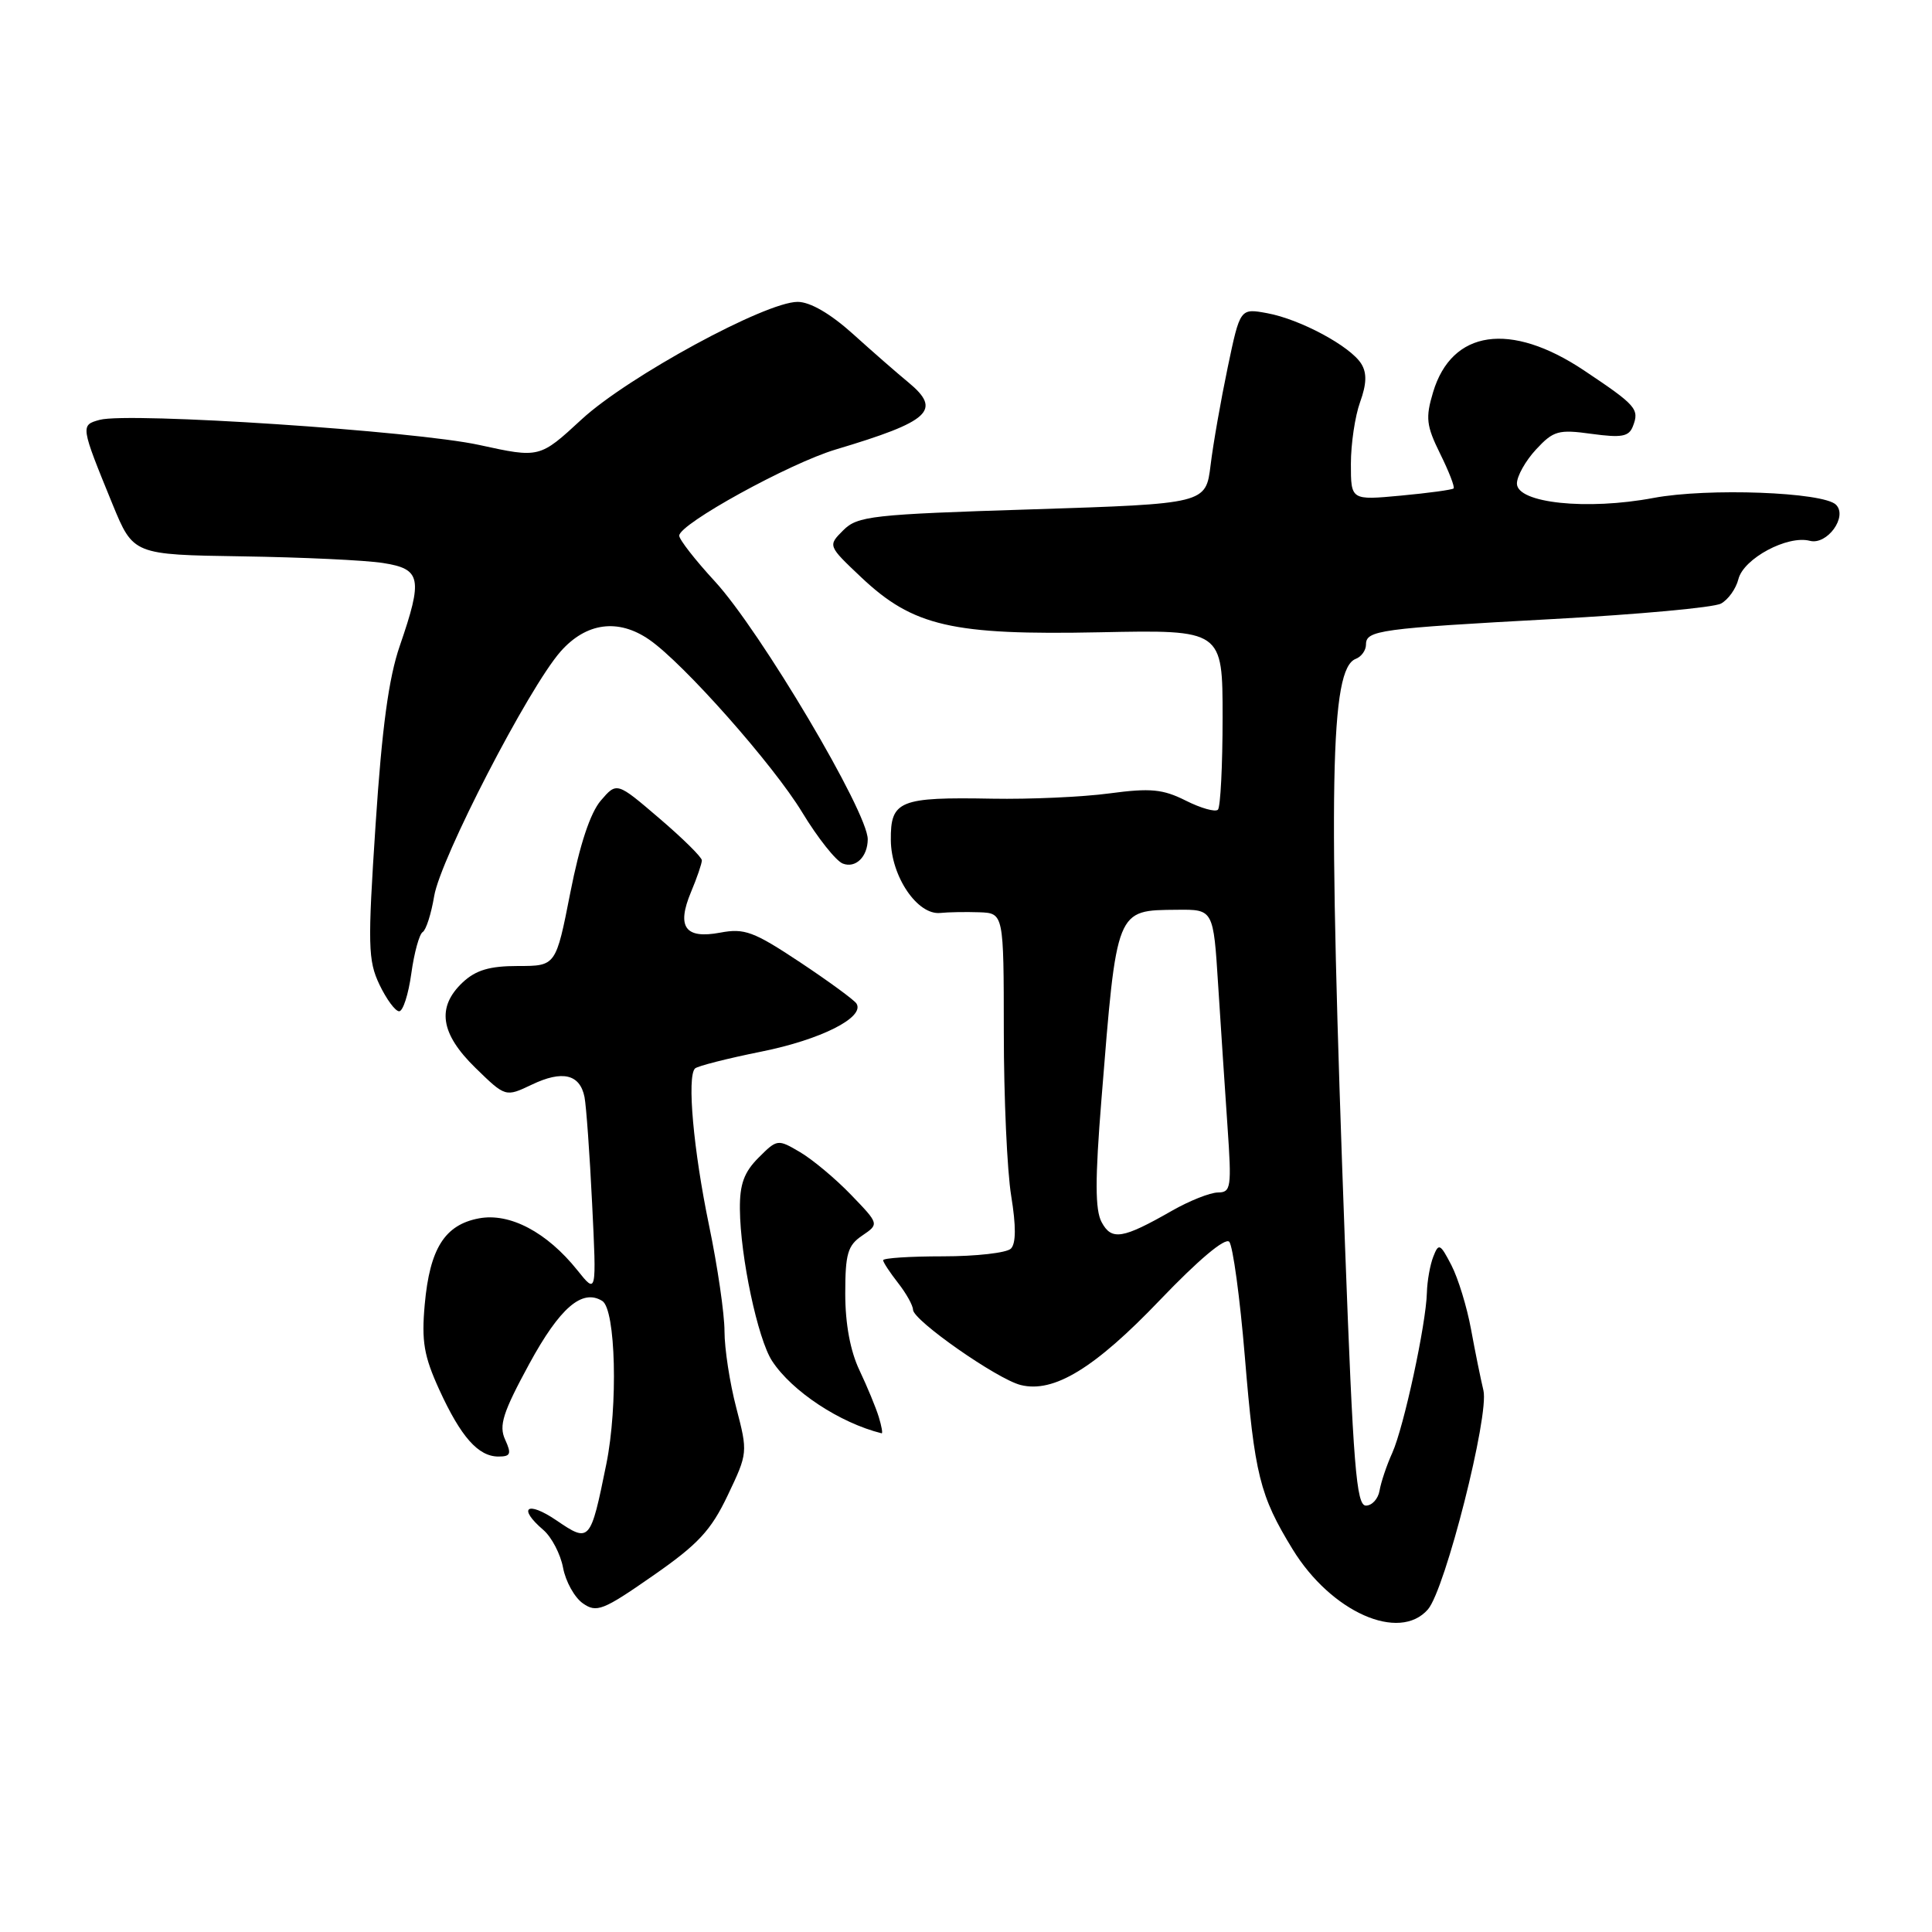 <?xml version="1.0" encoding="UTF-8" standalone="no"?>
<!DOCTYPE svg PUBLIC "-//W3C//DTD SVG 1.1//EN" "http://www.w3.org/Graphics/SVG/1.1/DTD/svg11.dtd" >
<svg xmlns="http://www.w3.org/2000/svg" xmlns:xlink="http://www.w3.org/1999/xlink" version="1.1" viewBox="0 0 256 256">
 <g >
 <path fill="currentColor"
d=" M 189.21 213.25 C 191.50 210.61 197.36 187.50 196.56 184.23 C 196.20 182.73 195.46 179.09 194.92 176.14 C 194.38 173.19 193.21 169.37 192.32 167.65 C 190.83 164.77 190.63 164.68 189.92 166.51 C 189.49 167.60 189.11 169.76 189.07 171.29 C 188.96 175.47 186.02 189.08 184.49 192.50 C 183.74 194.15 182.99 196.40 182.80 197.50 C 182.62 198.60 181.80 199.50 180.99 199.50 C 179.72 199.50 179.31 194.29 178.22 165.00 C 175.96 103.73 176.23 88.62 179.65 87.30 C 180.39 87.02 181.00 86.17 181.00 85.41 C 181.00 83.52 182.70 83.28 205.89 82.02 C 217.11 81.41 227.07 80.50 228.03 79.98 C 228.99 79.47 230.03 78.01 230.35 76.73 C 231.04 74.00 236.85 70.89 239.81 71.66 C 242.10 72.26 244.86 68.46 243.28 66.88 C 241.60 65.20 226.26 64.63 219.10 65.98 C 210.28 67.64 201.00 66.67 201.00 64.07 C 201.00 63.09 202.14 61.06 203.53 59.56 C 205.84 57.07 206.50 56.88 210.90 57.49 C 214.88 58.03 215.84 57.86 216.37 56.48 C 217.25 54.20 216.83 53.72 209.87 49.07 C 200.14 42.58 192.37 43.70 189.89 51.97 C 188.87 55.37 188.99 56.40 190.83 60.13 C 191.99 62.47 192.79 64.54 192.61 64.72 C 192.43 64.90 189.30 65.33 185.64 65.67 C 179.00 66.29 179.00 66.29 179.00 61.47 C 179.00 58.81 179.55 55.13 180.22 53.28 C 181.09 50.87 181.13 49.42 180.38 48.21 C 178.94 45.88 172.28 42.30 167.91 41.50 C 164.32 40.84 164.32 40.84 162.68 48.67 C 161.78 52.98 160.75 58.81 160.41 61.63 C 159.78 66.75 159.78 66.75 136.78 67.49 C 115.48 68.16 113.63 68.37 111.73 70.27 C 109.69 72.31 109.69 72.31 114.11 76.49 C 120.99 82.99 126.15 84.18 145.75 83.78 C 162.00 83.45 162.00 83.45 162.00 95.06 C 162.00 101.44 161.72 106.95 161.38 107.29 C 161.03 107.63 159.12 107.09 157.13 106.09 C 154.08 104.56 152.46 104.40 147.00 105.13 C 143.43 105.61 136.45 105.92 131.50 105.83 C 119.17 105.60 117.99 106.08 118.04 111.32 C 118.08 116.15 121.58 121.30 124.61 120.97 C 125.65 120.86 127.96 120.82 129.75 120.88 C 133.00 121.00 133.00 121.00 133.01 136.75 C 133.01 145.41 133.45 155.19 133.99 158.47 C 134.64 162.47 134.63 164.77 133.95 165.45 C 133.39 166.01 129.34 166.47 124.96 166.47 C 120.58 166.47 117.01 166.70 117.02 166.99 C 117.03 167.27 117.92 168.62 119.00 170.00 C 120.08 171.38 120.97 172.97 120.98 173.55 C 121.01 174.97 132.13 182.74 135.24 183.52 C 139.62 184.62 145.05 181.31 153.70 172.26 C 158.77 166.96 162.33 163.96 162.88 164.54 C 163.36 165.07 164.30 171.93 164.95 179.79 C 166.24 195.43 166.92 198.17 171.28 205.29 C 176.39 213.62 185.41 217.62 189.21 213.25 Z  M 96.43 198.13 C 99.09 192.55 99.10 192.45 97.56 186.54 C 96.70 183.26 96.00 178.70 96.00 176.40 C 96.00 174.10 95.08 167.78 93.95 162.36 C 91.88 152.39 91.01 142.67 92.09 141.58 C 92.41 141.26 96.38 140.25 100.90 139.34 C 108.76 137.76 114.62 134.81 113.49 132.98 C 113.20 132.51 109.84 130.05 106.02 127.51 C 99.87 123.43 98.65 122.97 95.43 123.58 C 90.78 124.45 89.62 122.84 91.57 118.18 C 92.36 116.30 93.00 114.42 93.00 114.00 C 93.00 113.58 90.46 111.08 87.36 108.43 C 81.73 103.61 81.73 103.61 79.61 106.08 C 78.22 107.70 76.82 111.91 75.57 118.28 C 73.66 128.00 73.66 128.00 68.64 128.00 C 64.87 128.00 63.06 128.54 61.31 130.17 C 57.83 133.45 58.34 136.95 62.99 141.49 C 66.98 145.38 66.98 145.38 70.47 143.72 C 74.52 141.78 76.84 142.33 77.45 145.36 C 77.68 146.54 78.14 152.90 78.46 159.50 C 79.05 171.50 79.05 171.50 76.51 168.32 C 72.47 163.27 67.55 160.67 63.46 161.44 C 58.93 162.29 56.95 165.44 56.28 172.84 C 55.84 177.75 56.17 179.68 58.21 184.15 C 61.07 190.40 63.37 193.00 66.05 193.00 C 67.66 193.00 67.80 192.65 66.93 190.75 C 66.08 188.89 66.63 187.17 70.13 180.72 C 74.18 173.28 77.14 170.73 79.80 172.38 C 81.59 173.48 81.91 186.28 80.34 194.00 C 78.24 204.35 78.14 204.46 73.72 201.45 C 69.83 198.81 68.54 199.77 72.00 202.73 C 73.09 203.67 74.27 205.92 74.61 207.74 C 74.95 209.56 76.13 211.68 77.23 212.45 C 79.05 213.73 79.90 213.40 86.49 208.81 C 92.51 204.63 94.20 202.81 96.43 198.13 Z  M 116.44 187.75 C 116.06 186.51 114.91 183.73 113.88 181.56 C 112.67 179.02 112.00 175.42 112.00 171.43 C 112.00 166.13 112.32 165.02 114.25 163.72 C 116.50 162.19 116.50 162.19 112.77 158.32 C 110.72 156.19 107.68 153.65 106.02 152.67 C 103.05 150.92 102.98 150.93 100.51 153.40 C 98.59 155.32 98.01 156.92 98.04 160.20 C 98.09 166.52 100.41 177.45 102.31 180.34 C 104.93 184.35 111.29 188.55 116.82 189.92 C 116.99 189.96 116.82 188.99 116.44 187.75 Z  M 54.50 129.00 C 54.88 126.25 55.56 123.77 56.01 123.50 C 56.46 123.22 57.14 121.08 57.53 118.74 C 58.36 113.76 70.03 91.17 74.27 86.34 C 77.66 82.49 81.91 81.91 86.03 84.76 C 90.56 87.88 102.49 101.35 106.30 107.65 C 108.35 111.03 110.77 114.08 111.68 114.43 C 113.37 115.08 114.96 113.54 114.98 111.22 C 115.03 107.67 100.73 83.55 94.71 77.02 C 92.12 74.21 90.00 71.49 90.00 70.98 C 90.00 69.43 104.59 61.40 110.74 59.56 C 123.26 55.82 124.84 54.37 120.37 50.67 C 118.92 49.48 115.61 46.59 113.02 44.25 C 110.02 41.55 107.34 40.00 105.69 40.00 C 101.43 40.00 83.21 49.91 77.08 55.56 C 71.50 60.71 71.50 60.71 63.50 58.96 C 55.02 57.10 17.08 54.59 13.22 55.63 C 10.64 56.33 10.66 56.41 14.91 66.81 C 17.66 73.50 17.66 73.50 32.08 73.72 C 40.01 73.84 48.41 74.23 50.75 74.60 C 55.81 75.39 56.06 76.61 52.97 85.59 C 51.50 89.84 50.61 96.47 49.77 109.22 C 48.71 125.27 48.76 127.27 50.28 130.47 C 51.21 132.41 52.38 134.00 52.89 134.00 C 53.40 134.00 54.12 131.75 54.50 129.00 Z  M 145.97 161.94 C 145.10 160.31 145.09 156.30 145.95 145.64 C 147.99 120.22 147.83 120.63 155.98 120.55 C 160.78 120.50 160.78 120.50 161.41 130.50 C 161.76 136.00 162.32 144.44 162.65 149.25 C 163.21 157.36 163.12 158.00 161.38 158.01 C 160.35 158.02 157.60 159.11 155.29 160.43 C 148.75 164.17 147.29 164.41 145.97 161.94 Z "/>
</g>
</svg>